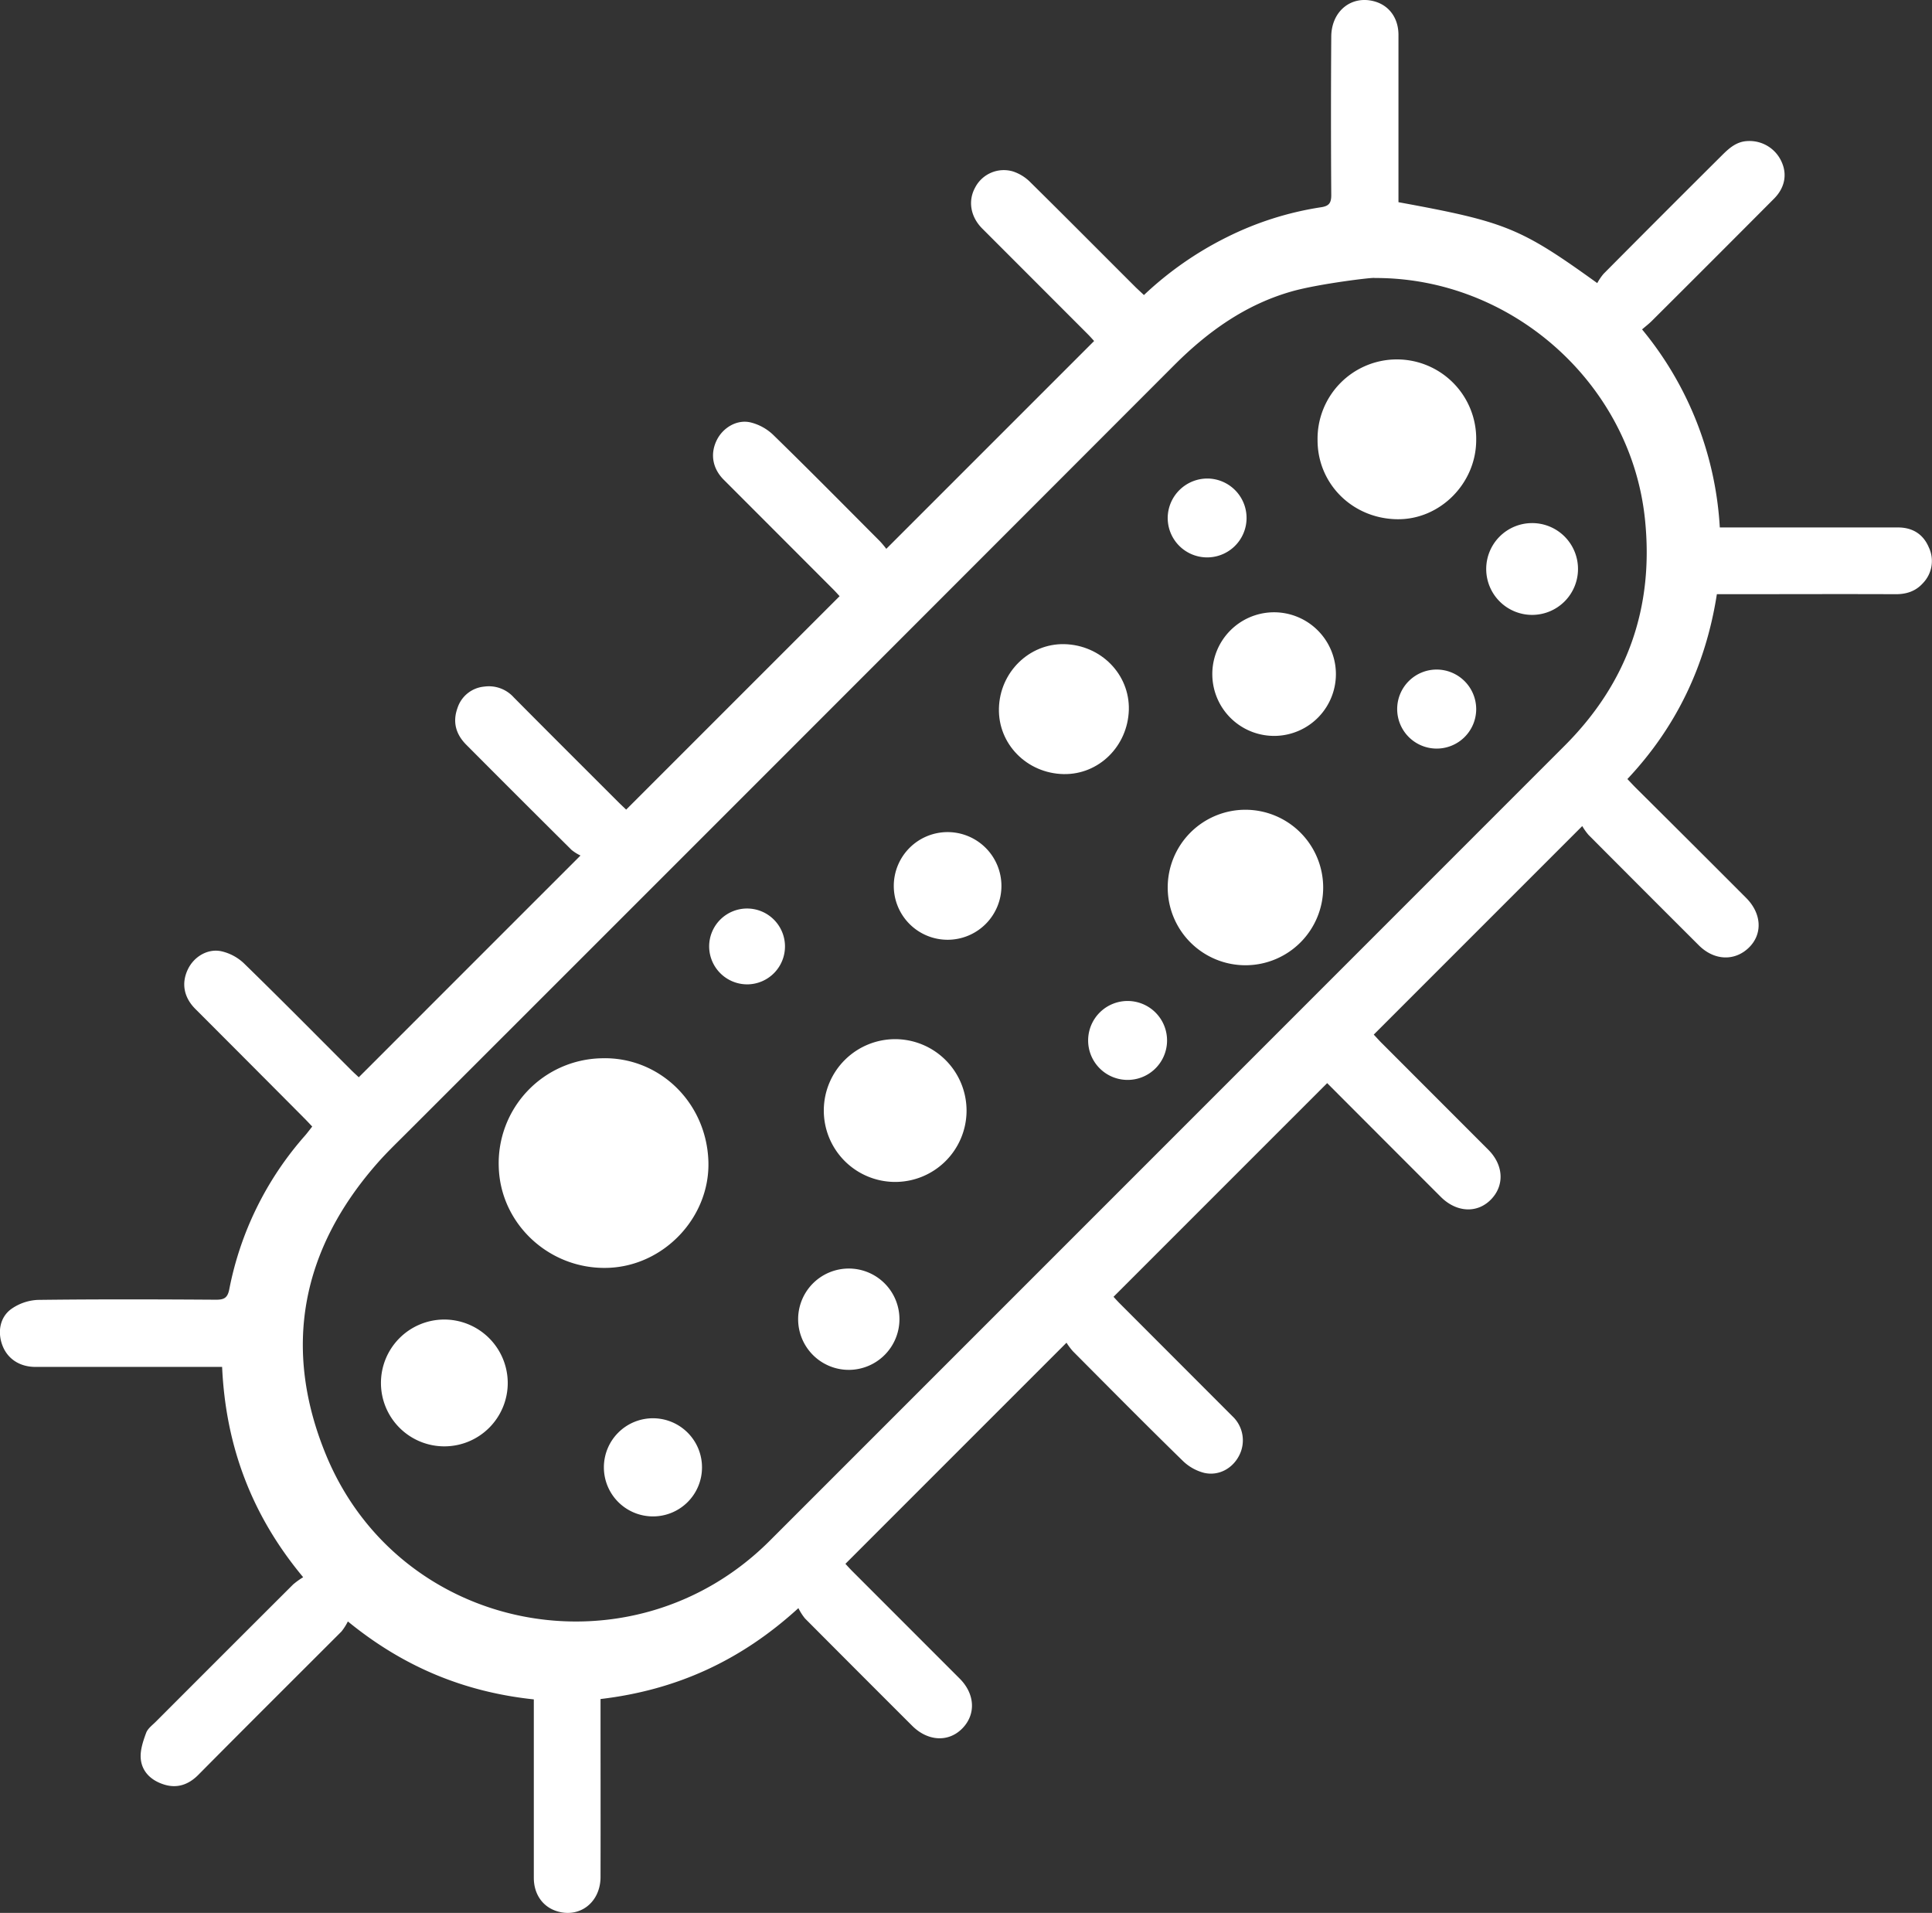 <svg id="Layer_1" data-name="Layer 1" xmlns="http://www.w3.org/2000/svg" viewBox="0 0 750.59 743.05"><rect x="0" y="0" width="750.59" height="743.05" fill="#333333" stroke="none"/><defs><style>.cls-1,.cls-2{fill:#fff;}.cls-2{stroke:#fff;stroke-miterlimit:10;}</style></defs><title>bacteria</title><g id="bacteria.psd"><path class="cls-1" d="M570.17,637.2c-22.44,20.5-47.52,31.85-76.87,35.31v4.74c0,21.45.05,42.9,0,64.34,0,10.1-8.38,16.32-17.42,13.18-5.23-1.82-8.49-6.62-8.5-12.78q0-32.18,0-64.34v-5c-26.9-2.86-50.54-12.55-72.24-30.28a21.6,21.6,0,0,1-2.48,3.9C374.1,664.83,355.48,683.35,337,702c-3.76,3.78-8.14,5.27-13.11,3.77s-8.71-4.84-9.21-10c-.32-3.28.89-6.87,2.07-10.08.65-1.79,2.59-3.14,4-4.6q26.52-26.56,53.1-53.07a30.91,30.91,0,0,1,3.92-2.83c-20-24-30.09-50.92-31.49-81.69h-4.46q-34,0-68.06,0c-6.22,0-10.94-3.22-12.88-8.48s-.85-11,3.64-14.12a19.36,19.36,0,0,1,10.19-3.43c23.09-.29,46.19-.22,69.29-.07,3.22,0,4.43-.85,5.07-4.07a126.62,126.62,0,0,1,29.27-59.51c1-1.13,1.87-2.33,2.95-3.68-1.12-1.18-2.12-2.28-3.17-3.32Q357,425.58,335.86,404.43c-4.53-4.55-5.46-10.09-2.83-15.47,2.33-4.78,7.57-8,12.84-6.94a18.81,18.81,0,0,1,8.82,4.65c14.09,13.71,27.9,27.71,41.81,41.61,1.05,1.05,2.15,2,2.87,2.72l86.14-86.14a17.39,17.39,0,0,1-3.47-2.18q-20.49-20.35-40.86-40.81c-4.06-4.06-5.44-8.82-3.45-14.32a12.06,12.06,0,0,1,10.33-8.3,13,13,0,0,1,11.51,4.16c13.55,13.67,27.2,27.25,40.81,40.86,1.06,1.05,2.16,2.06,2.88,2.76l82.92-82.91c-.51-.55-1.46-1.64-2.49-2.67q-21.27-21.3-42.56-42.6c-4.43-4.46-5.29-10.21-2.59-15.51,2.4-4.71,7.75-7.94,13-6.73a19.43,19.43,0,0,1,8.77,4.78c14,13.63,27.7,27.52,41.49,41.34a37.88,37.88,0,0,1,2.52,3L685.06,145c-.44-.48-1.4-1.58-2.43-2.62q-20.55-20.57-41.11-41.14C637,96.66,636,90.52,638.85,85.36a12.55,12.55,0,0,1,14.76-6.2,17,17,0,0,1,6.8,4.29c13.61,13.42,27.08,27,40.6,40.49,1,1,2.15,2,3.4,3.21a133,133,0,0,1,32.1-22.42,123.35,123.35,0,0,1,36.68-11.68c3.08-.46,4-1.6,4-4.7q-.21-30.73,0-61.46c0-10,7.79-16.29,16.78-13.81,5.72,1.58,9.32,6.49,9.33,13q0,30.32,0,60.64v4.36c41.67,7.63,47.33,9.91,77.23,31.43a21.44,21.44,0,0,1,2.45-3.6q22.83-23,45.77-45.81c2.93-2.93,5.9-5.72,10.51-5.78a13.62,13.62,0,0,1,13,8.34c2.08,4.78,1.08,9.88-3,14q-23.71,23.82-47.53,47.54c-1.07,1.07-2.28,2-3.79,3.29a132.59,132.59,0,0,1,30.2,76.93H933q32.16,0,64.34,0c5.69,0,9.83,2.61,12,7.73a12.37,12.37,0,0,1-2.22,13.84c-2.8,3.17-6.39,4.38-10.66,4.36-21.58-.09-43.17,0-64.76,0H927c-4.3,27.55-15.64,51.49-34.76,71.8,1.2,1.25,2.2,2.35,3.24,3.39Q917,339.9,938.39,361.34c6.06,6.07,6.46,14.07,1,19.34S926,385.73,920,379.75q-21.46-21.4-42.85-42.89a23.09,23.09,0,0,1-2.45-3.44l-81,81c.77.82,1.76,1.92,2.8,3q20.85,20.86,41.7,41.72c6,6,6.35,13.93,1,19.37s-13.34,5-19.4-1c-14.87-14.87-29.73-29.75-44.2-44.24l-83,83c.45.48,1.42,1.58,2.46,2.62q21.87,21.89,43.73,43.77a12.84,12.84,0,0,1,2.68,15.14c-2.52,5.06-7.9,8.17-13.66,6.86a18.47,18.47,0,0,1-8.35-4.72c-14.35-14-28.48-28.29-42.64-42.52a25.56,25.56,0,0,1-2.49-3.32c-29,29-57.32,57.31-85.89,85.89.64.69,1.61,1.79,2.65,2.83l41.74,41.75c6,6,6.36,13.94,1,19.38s-13.35,5-19.41-1q-20.87-20.83-41.68-41.73A21.59,21.59,0,0,1,570.17,637.2ZM794,120.53c-.07-.38-21.63,2.23-32,5.16-18,5.07-32.74,15.59-45.87,28.74Q566.73,304,417.23,453.39c-3.5,3.49-7.07,6.94-10.34,10.64C377.13,497.64,369.61,536,386.5,577.32c28.55,69.94,119.08,87.17,172.56,33.69Q713.49,456.6,867.88,302.18q36.54-36.56,31.18-88C893.58,161.48,847.25,120.27,794,120.53Z" transform="translate(-259.99 -12.54)"/><path class="cls-2" d="M534.7,463.59c.73,21.38-16.92,40.17-38.44,40.93-22.37.8-41.34-16.67-42-38.65a40.27,40.27,0,0,1,39.3-41.75C515.65,423.35,533.93,440.89,534.7,463.59Z" transform="translate(-259.99 -12.54)"/><path class="cls-2" d="M833,183.53c-.05,16.54-13.84,30.38-30.1,30.2-17.12-.18-30.54-13.47-30.53-30.21a30.32,30.32,0,1,1,60.63,0Z" transform="translate(-259.99 -12.54)"/><path class="cls-2" d="M773.55,357a29.7,29.7,0,1,1-29.77-29.42A29.74,29.74,0,0,1,773.55,357Z" transform="translate(-259.99 -12.54)"/><path class="cls-2" d="M635,444.19A27.23,27.23,0,1,1,608,416.69,27.28,27.28,0,0,1,635,444.19Z" transform="translate(-259.99 -12.54)"/><path class="cls-2" d="M673.42,263.25c14,.3,25,11.51,24.63,25.05-.43,13.84-11.47,24.69-24.84,24.43-14-.28-25-11.49-24.63-25.05C648.92,273.94,660.09,263,673.42,263.25Z" transform="translate(-259.99 -12.54)"/><path class="cls-2" d="M456.75,549.66a24.13,24.13,0,1,1-24.18-24.06A24.19,24.19,0,0,1,456.75,549.66Z" transform="translate(-259.99 -12.54)"/><path class="cls-2" d="M778.49,273.88a23.51,23.51,0,1,1-24.09-23A23.55,23.55,0,0,1,778.49,273.88Z" transform="translate(-259.99 -12.54)"/><path class="cls-2" d="M607.73,356.5a20.41,20.41,0,1,1,20.67,20.58A20.41,20.41,0,0,1,607.73,356.5Z" transform="translate(-259.99 -12.54)"/><path class="cls-2" d="M589.93,544.15a19.18,19.18,0,1,1,19-19.26A19.21,19.21,0,0,1,589.93,544.15Z" transform="translate(-259.99 -12.54)"/><path class="cls-2" d="M513.64,601.07a18.56,18.56,0,1,1,18.58-18.51A18.52,18.52,0,0,1,513.64,601.07Z" transform="translate(-259.99 -12.54)"/><path class="cls-2" d="M872.55,233.68a17.33,17.33,0,1,1-17.49-17.45A17.31,17.31,0,0,1,872.55,233.68Z" transform="translate(-259.99 -12.54)"/><path class="cls-2" d="M697.51,431.51a14.83,14.83,0,1,1,15.38-14.39A14.82,14.82,0,0,1,697.51,431.51Z" transform="translate(-259.99 -12.54)"/><path class="cls-2" d="M729.33,198.92a14.82,14.82,0,1,1-15.17,14.18A14.94,14.94,0,0,1,729.33,198.92Z" transform="translate(-259.99 -12.54)"/><path class="cls-2" d="M833,288.12a14.85,14.85,0,1,1-14.82-15A14.9,14.9,0,0,1,833,288.12Z" transform="translate(-259.99 -12.54)"/><path class="cls-2" d="M536,380.18a14.23,14.23,0,1,1,14.57,14.22A14.28,14.28,0,0,1,536,380.18Z" transform="translate(-259.99 -12.54)"/></g></svg>